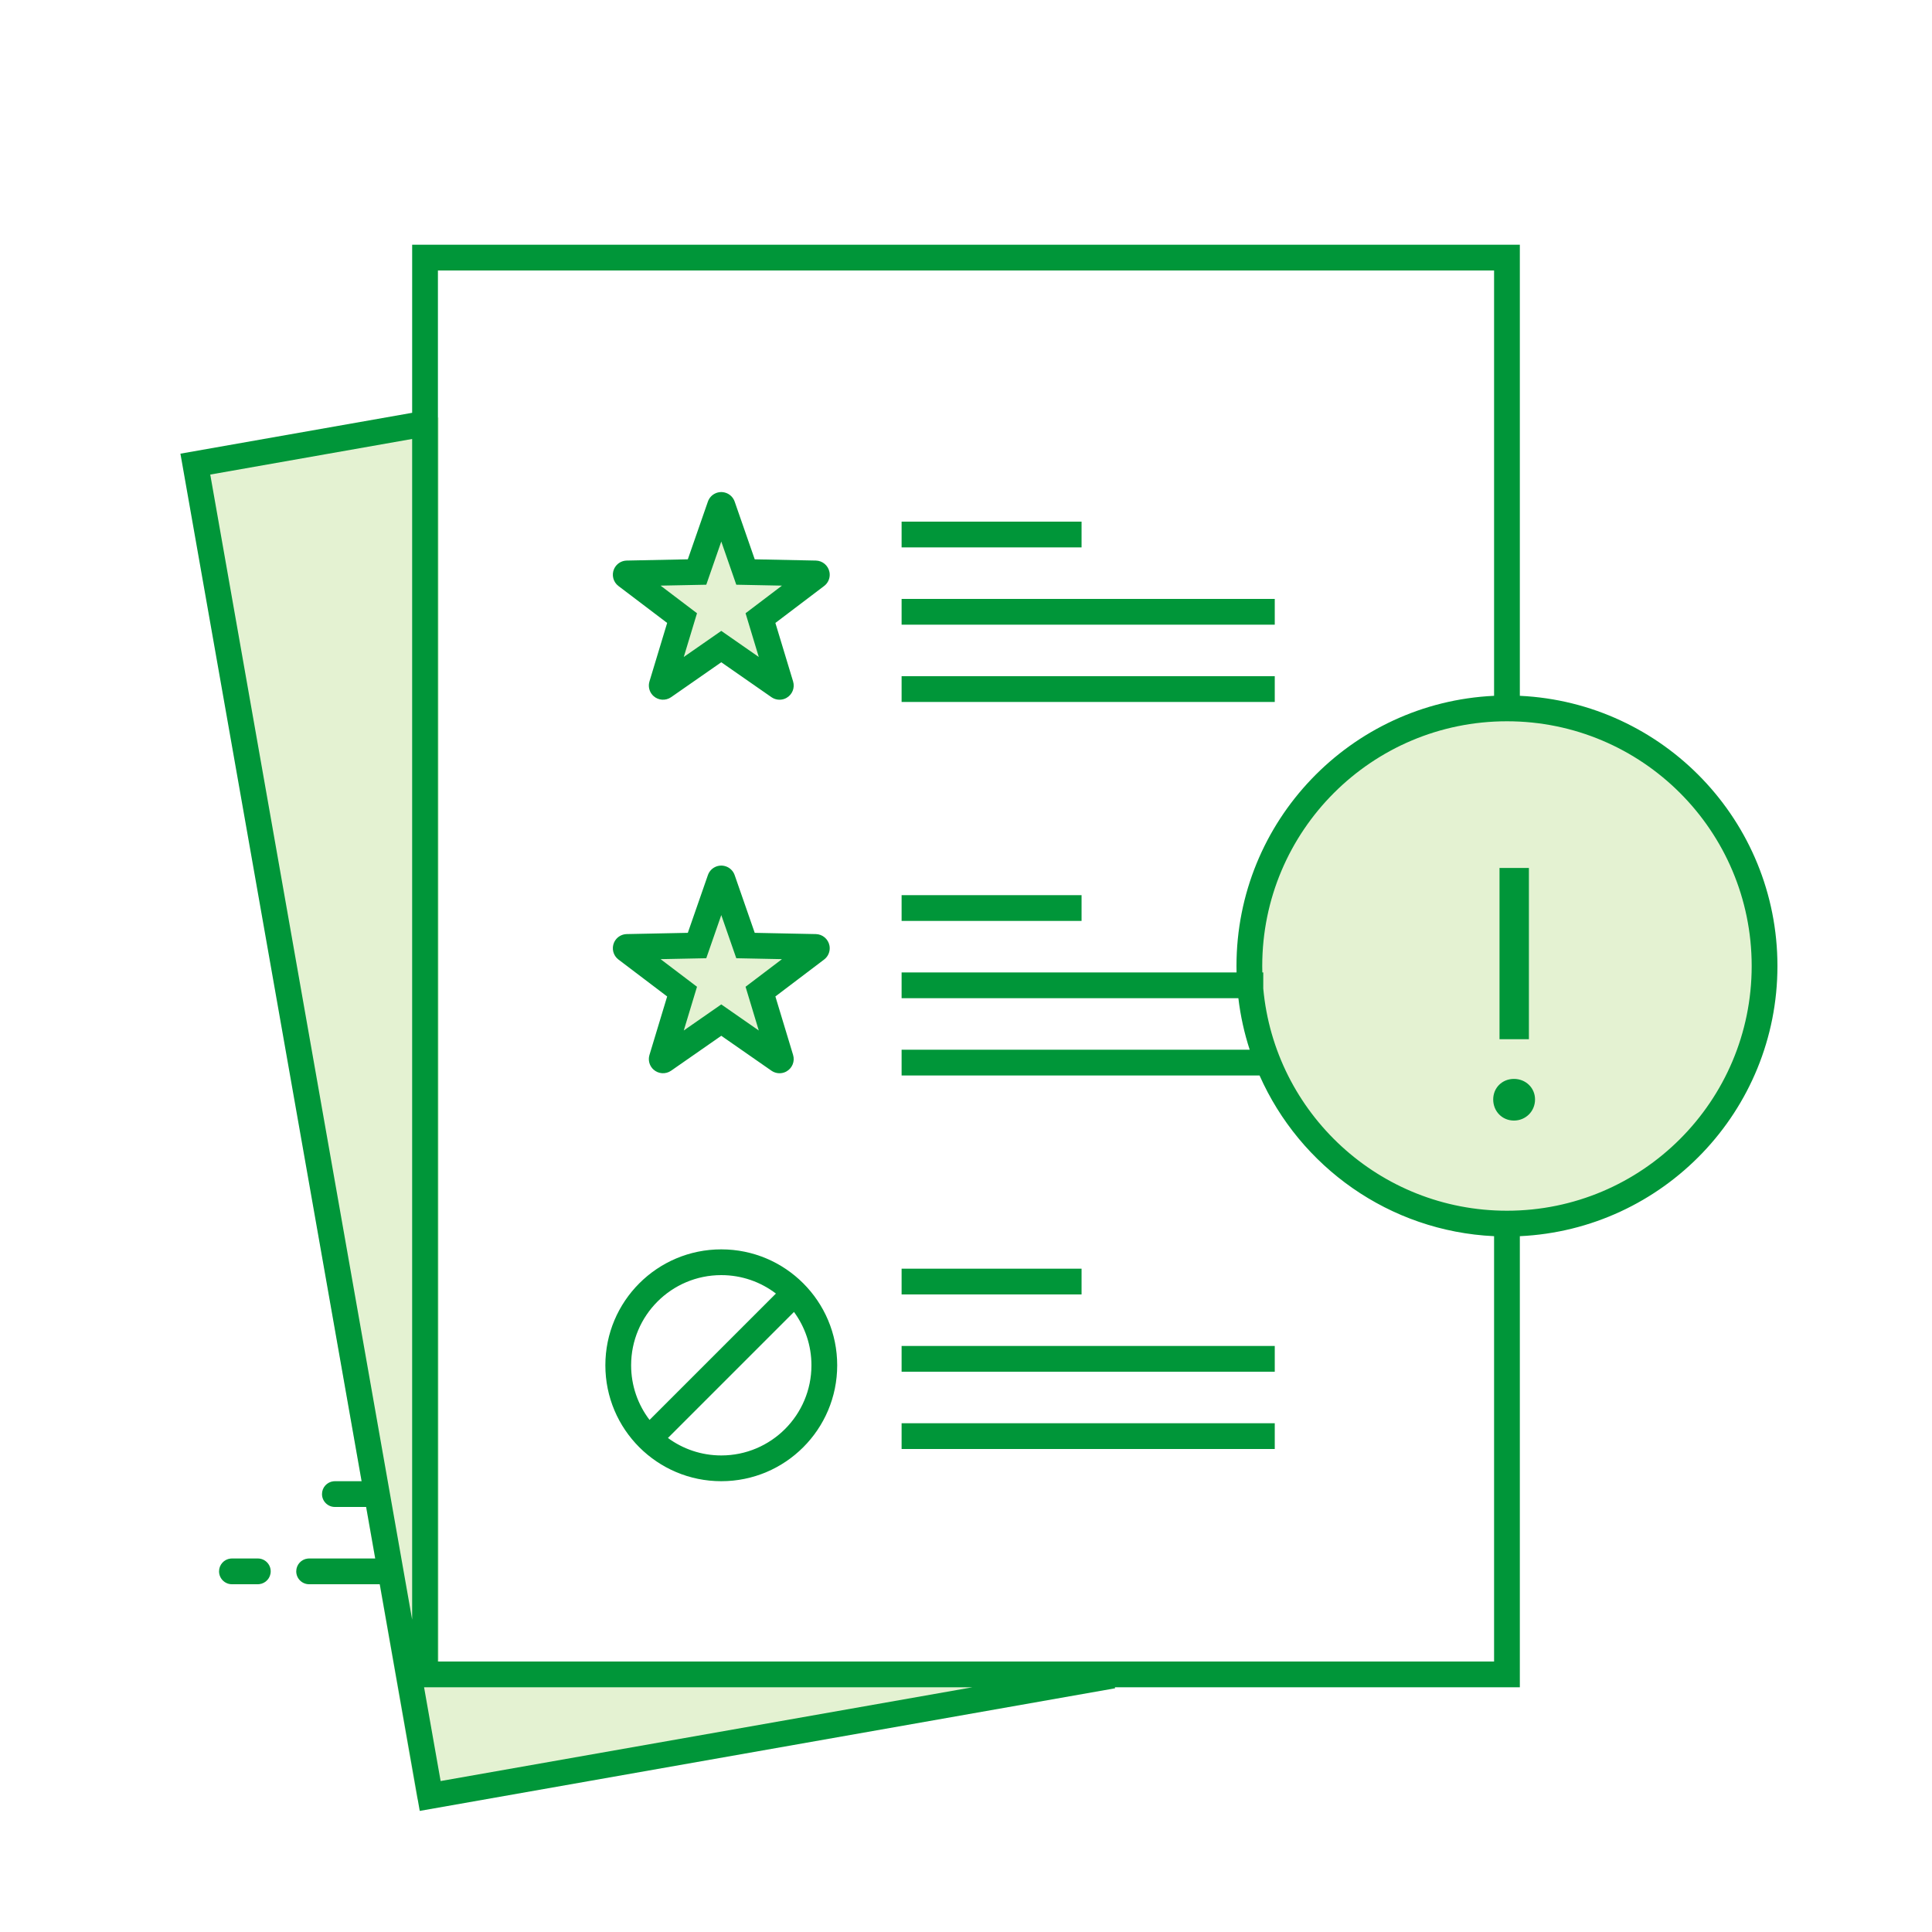 <svg width="150" height="150" viewBox="0 0 150 150" fill="none" xmlns="http://www.w3.org/2000/svg">
<rect width="150" height="150" fill="white"/>
<path fill-rule="evenodd" clip-rule="evenodd" d="M34.074 32.407L14.272 35.935L32.387 139.716L85.136 129.751H34.074V32.407Z" fill="#E4F2D2"/>
<path fill-rule="evenodd" clip-rule="evenodd" d="M56 79.2L51.534 82.307C51.489 82.339 51.426 82.328 51.395 82.282C51.377 82.257 51.372 82.226 51.381 82.196L52.957 76.988L48.621 73.701C48.577 73.668 48.568 73.605 48.602 73.561C48.62 73.537 48.649 73.522 48.679 73.522L54.119 73.411L55.906 68.271C55.924 68.219 55.981 68.192 56.033 68.21C56.062 68.22 56.084 68.242 56.094 68.271L57.881 73.411L63.321 73.522C63.376 73.523 63.42 73.568 63.419 73.624C63.418 73.654 63.404 73.683 63.379 73.701L59.044 76.988L60.619 82.196C60.635 82.249 60.605 82.305 60.552 82.321C60.523 82.33 60.491 82.325 60.466 82.307L56 79.2ZM56 50.2L51.534 53.307C51.489 53.339 51.426 53.328 51.395 53.282C51.377 53.257 51.372 53.226 51.381 53.196L52.957 47.988L48.621 44.701C48.577 44.668 48.568 44.605 48.602 44.561C48.62 44.537 48.649 44.522 48.679 44.522L54.119 44.411L55.906 39.271C55.924 39.219 55.981 39.191 56.033 39.21C56.062 39.22 56.084 39.242 56.094 39.271L57.881 44.411L63.321 44.522C63.376 44.523 63.42 44.568 63.419 44.624C63.418 44.654 63.404 44.683 63.379 44.701L59.044 47.988L60.619 53.196C60.635 53.249 60.605 53.305 60.552 53.321C60.523 53.33 60.491 53.325 60.466 53.307L56 50.2Z" fill="#E4F2D2"/>
<path d="M117 95C128.046 95 137 86.046 137 75C137 63.954 128.046 55 117 55C105.954 55 97 63.954 97 75C97 86.046 105.954 95 117 95Z" fill="#E4F2D2"/>
<path d="M118 19L118 54.023C129.134 54.545 138 63.737 138 75C138 86.263 129.134 95.454 118 95.977L118 131H86.56L86.575 131.078L32.589 140.598L29.485 123H24C23.448 123 23 122.552 23 122C23 121.487 23.386 121.064 23.884 121.007L24 121H29.133L28.427 117H26C25.448 117 25 116.552 25 116C25 115.487 25.386 115.064 25.884 115.007L26 115H28.075L14.008 35.223L31.999 32.05L32 19H118ZM75.497 131H32.925L34.21 138.28L75.497 131ZM116 21H34V129H116L116 95.977C107.857 95.595 100.927 90.576 97.792 83.501L70 83.5V81.5L97.026 81.501C96.608 80.217 96.311 78.879 96.147 77.5L70 77.5V75.5L96.006 75.501C96.002 75.334 96 75.167 96 75C96 63.737 104.866 54.545 116 54.023L116 21ZM31.999 34.081L16.324 36.845L31.999 125.747V34.081ZM20.017 121C20.569 121 21.017 121.448 21.017 122C21.017 122.513 20.631 122.936 20.134 122.993L20.017 123H18.007C17.455 123 17.007 122.552 17.007 122C17.007 121.487 17.393 121.064 17.89 121.007L18.007 121H20.017ZM56 97C60.971 97 65 101.029 65 106C65 110.971 60.971 115 56 115C51.029 115 47 110.971 47 106C47 101.029 51.029 97 56 97ZM61.644 101.859L51.858 111.644C53.018 112.496 54.45 113 56 113C59.866 113 63 109.866 63 106C63 104.45 62.497 103.019 61.644 101.859ZM98.972 110.5V112.5H70V110.5H98.972ZM56 99C52.134 99 49 102.134 49 106C49 107.595 49.533 109.065 50.431 110.242L60.242 100.431C59.065 99.533 57.595 99 56 99ZM98.972 104.5V106.5H70V104.5H98.972ZM83.972 98.5V100.5H70V98.5H83.972ZM117 56C106.507 56 98 64.507 98 75C98 75.167 98.002 75.334 98.007 75.501L98.08 75.5L98.079 76.746C98.961 86.421 107.095 94 117 94C127.494 94 136 85.493 136 75C136 64.507 127.494 56 117 56ZM117.542 83.766C118.452 83.766 119.18 84.452 119.18 85.362C119.18 86.286 118.452 87 117.542 87C116.632 87 115.932 86.286 115.932 85.362C115.932 84.452 116.632 83.766 117.542 83.766ZM56.361 67.266C56.639 67.362 56.865 67.566 56.991 67.828L57.039 67.943L58.597 72.425L63.341 72.522C63.868 72.533 64.3 72.912 64.398 73.408L64.415 73.524L64.419 73.644C64.413 73.939 64.289 74.216 64.079 74.417L63.983 74.499L60.201 77.365L61.576 81.907C61.729 82.411 61.502 82.939 61.06 83.186L60.955 83.238L60.842 83.279C60.56 83.364 60.258 83.332 60.002 83.194L59.895 83.129L56 80.418L52.105 83.129C51.678 83.426 51.113 83.378 50.742 83.044L50.653 82.955L50.574 82.854C50.406 82.612 50.343 82.315 50.395 82.029L50.424 81.907L51.798 77.365L48.017 74.499C47.602 74.184 47.473 73.632 47.675 73.176L47.733 73.064L47.805 72.957C47.983 72.723 48.246 72.571 48.534 72.532L48.659 72.522L53.402 72.425L54.961 67.943C55.16 67.37 55.787 67.066 56.361 67.266ZM118.704 67.386V80.686H116.422V67.386H118.704ZM56 71.046L54.835 74.397L51.287 74.468L54.115 76.612L53.088 80.007L56 77.982L58.911 80.007L57.885 76.612L60.712 74.468L57.165 74.397L56 71.046ZM83.972 69.5V71.5H70V69.5H83.972ZM98.972 52.5V54.5H70V52.5H98.972ZM56.361 38.266C56.639 38.362 56.865 38.566 56.991 38.828L57.039 38.943L58.597 43.425L63.341 43.522C63.868 43.533 64.3 43.912 64.398 44.408L64.415 44.524L64.419 44.644C64.413 44.939 64.289 45.216 64.079 45.417L63.983 45.498L60.201 48.365L61.576 52.907C61.729 53.411 61.502 53.94 61.06 54.186L60.955 54.238L60.842 54.279C60.56 54.364 60.258 54.332 60.002 54.194L59.895 54.129L56 51.418L52.105 54.129C51.678 54.426 51.113 54.378 50.742 54.044L50.653 53.955L50.574 53.854C50.406 53.612 50.343 53.315 50.395 53.029L50.424 52.907L51.798 48.365L48.017 45.498C47.602 45.184 47.473 44.632 47.675 44.176L47.733 44.064L47.805 43.957C47.983 43.723 48.246 43.571 48.534 43.532L48.659 43.522L53.402 43.425L54.961 38.943C55.16 38.37 55.787 38.066 56.361 38.266ZM56 42.046L54.835 45.397L51.287 45.468L54.115 47.612L53.088 51.007L56 48.982L58.911 51.007L57.885 47.612L60.712 45.468L57.165 45.397L56 42.046ZM98.972 46.5V48.5H70V46.5H98.972ZM83.972 40.5V42.5H70V40.5H83.972Z" fill="#009639"/>
</svg>
